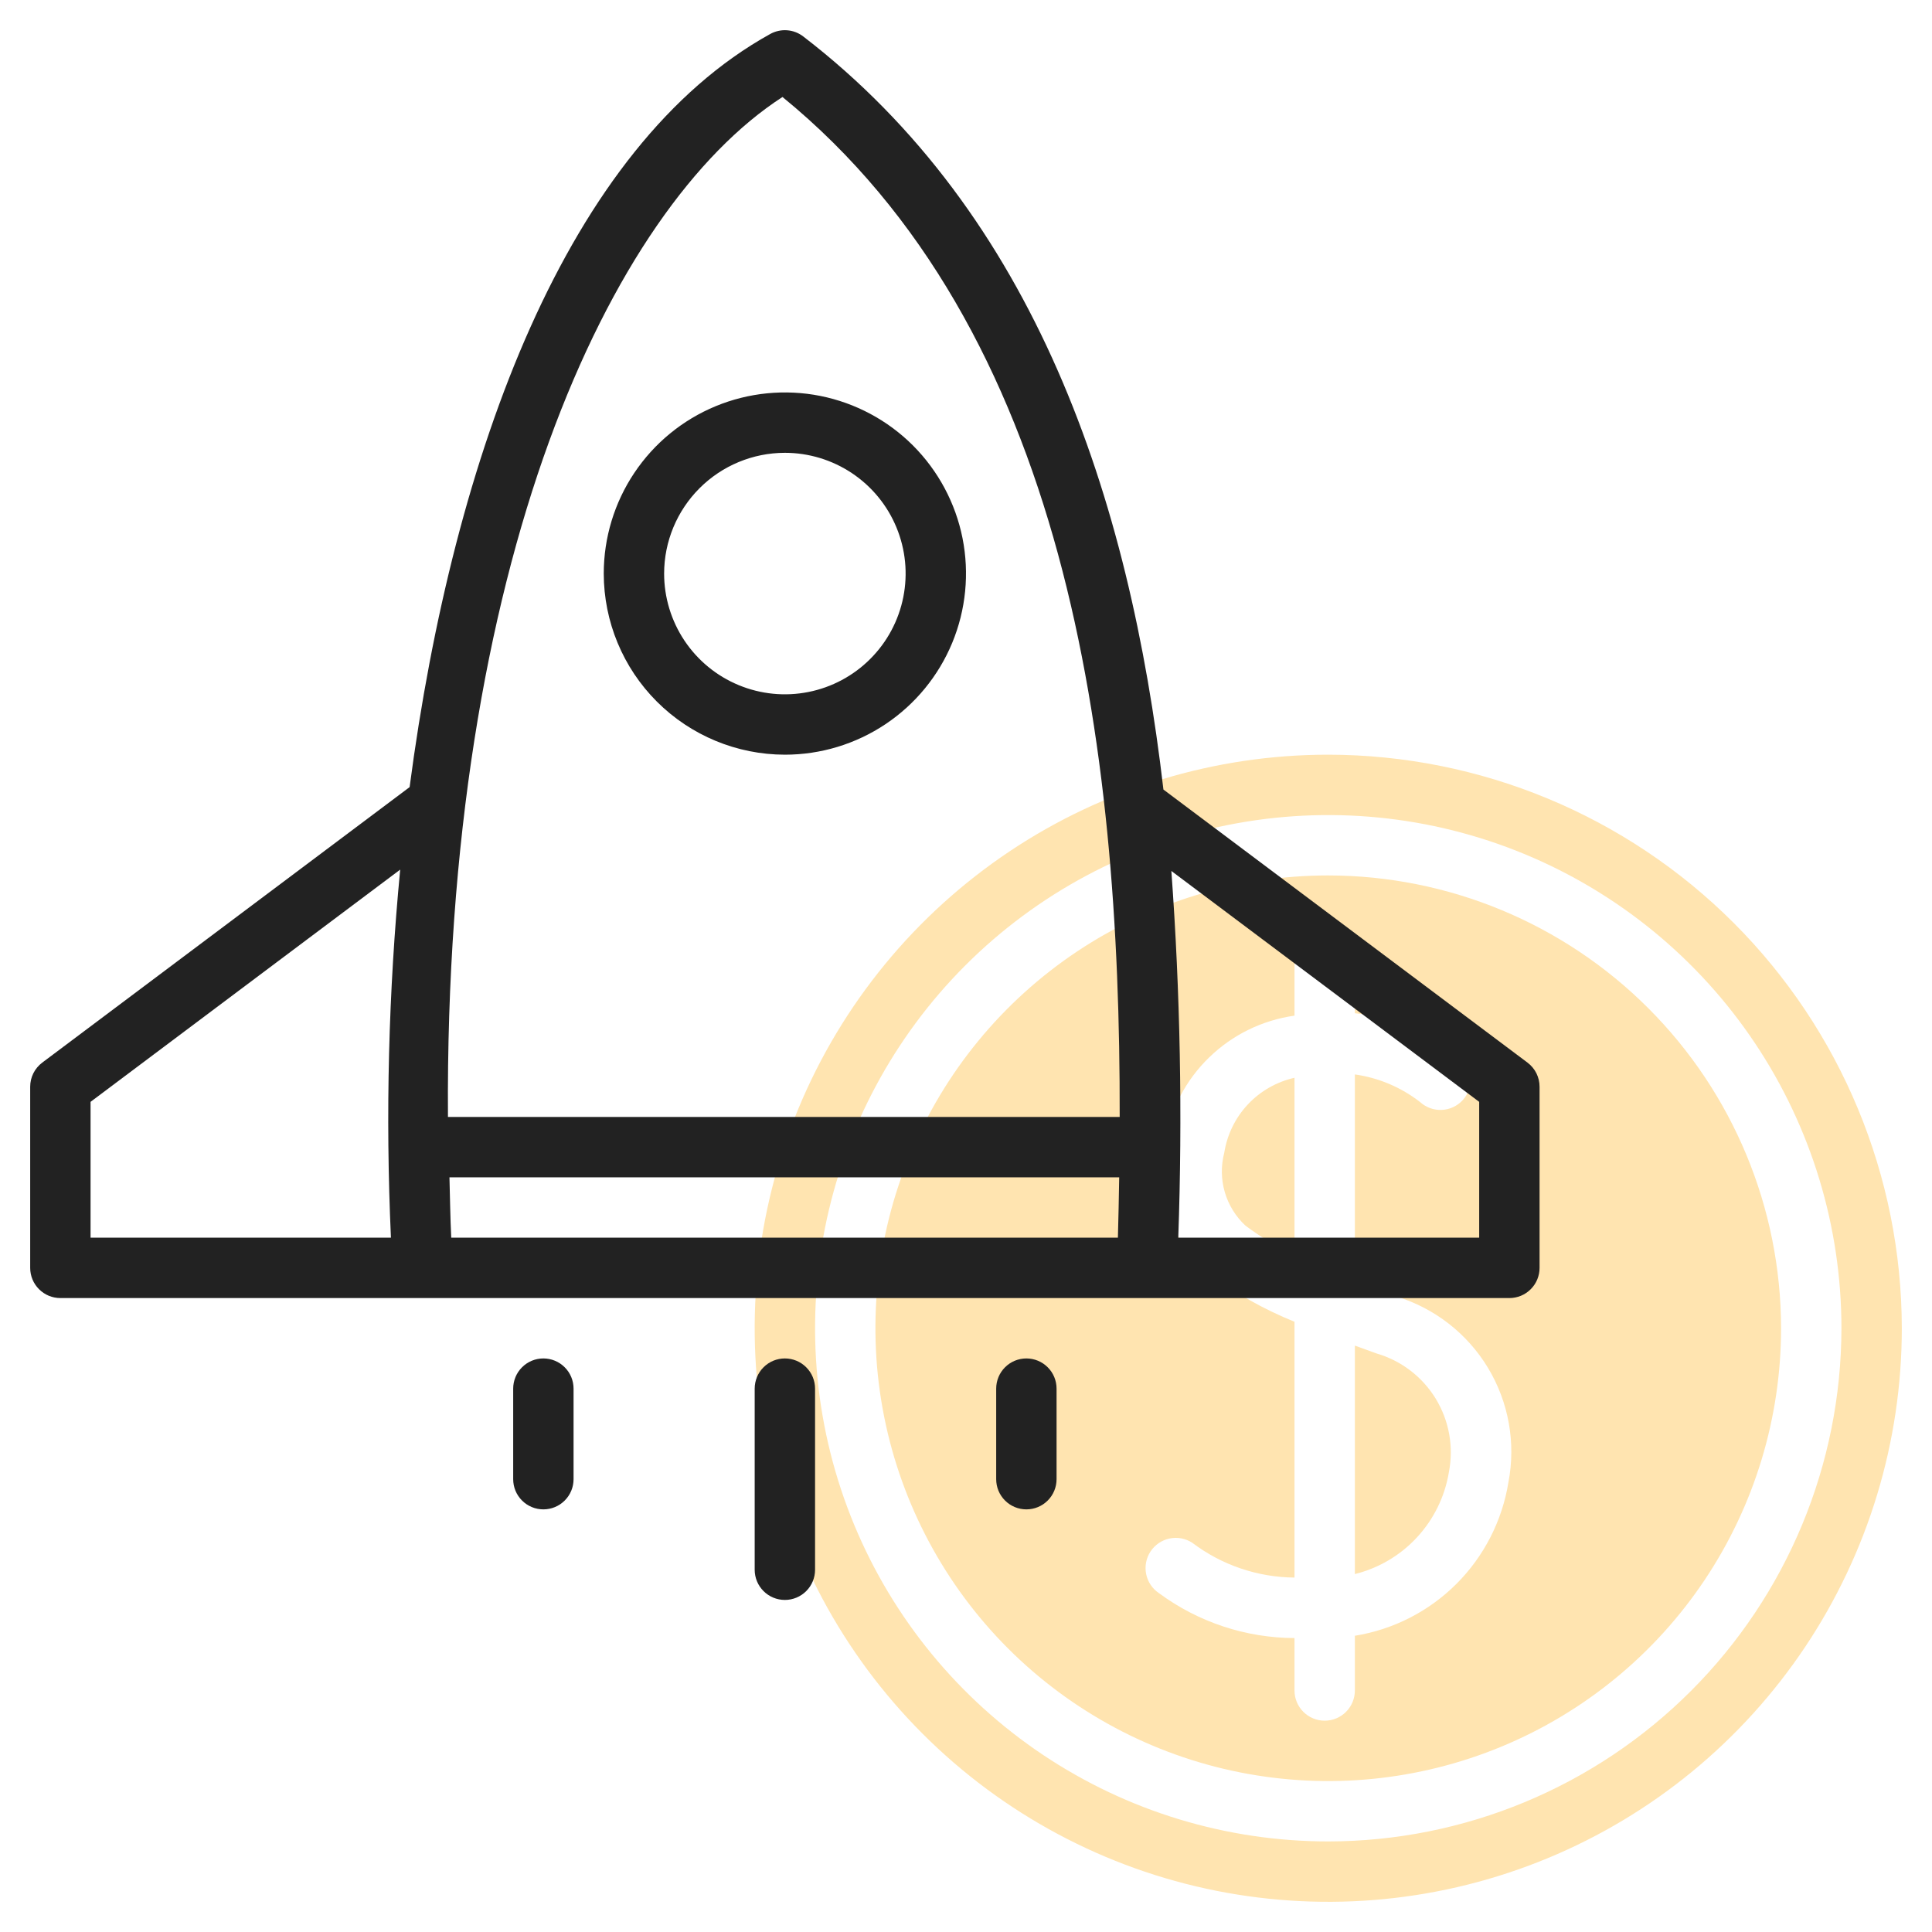 <svg width="64" height="64" viewBox="0 0 64 64" fill="none" xmlns="http://www.w3.org/2000/svg">
<path d="M44 25C40.242 25 36.569 26.114 33.444 28.202C30.32 30.29 27.884 33.257 26.446 36.729C25.008 40.201 24.632 44.021 25.365 47.707C26.098 51.392 27.908 54.778 30.565 57.435C33.222 60.092 36.608 61.902 40.293 62.635C43.979 63.368 47.799 62.992 51.271 61.554C54.743 60.116 57.71 57.68 59.798 54.556C61.886 51.431 63 47.758 63 44C62.994 38.963 60.991 34.133 57.429 30.571C53.867 27.009 49.037 25.006 44 25ZM44 61C40.638 61 37.351 60.003 34.555 58.135C31.76 56.267 29.581 53.612 28.294 50.506C27.007 47.399 26.671 43.981 27.327 40.684C27.983 37.386 29.602 34.357 31.979 31.979C34.357 29.602 37.386 27.983 40.684 27.327C43.981 26.671 47.399 27.007 50.506 28.294C53.612 29.581 56.267 31.76 58.135 34.555C60.003 37.351 61 40.638 61 44C60.995 48.507 59.202 52.828 56.015 56.015C52.828 59.202 48.507 60.995 44 61Z" fill="#FFE4B0"/>
<path d="M40.555 38.187C40.443 38.615 40.449 39.066 40.573 39.491C40.697 39.916 40.933 40.3 41.258 40.601C41.764 40.981 42.309 41.309 42.882 41.579V35.703C42.29 35.836 41.751 36.143 41.336 36.586C40.921 37.029 40.649 37.587 40.555 38.187Z" fill="#FFE4B0"/>
<path d="M45.599 44.835C45.347 44.746 45.115 44.661 44.882 44.575V52.143C45.674 51.946 46.391 51.522 46.944 50.922C47.498 50.322 47.863 49.574 47.996 48.769C48.16 47.932 48.005 47.064 47.562 46.336C47.118 45.608 46.417 45.072 45.599 44.835Z" fill="#FFE4B0"/>
<path d="M44 29C41.033 29 38.133 29.88 35.666 31.528C33.2 33.176 31.277 35.519 30.142 38.26C29.006 41.001 28.709 44.017 29.288 46.926C29.867 49.836 31.296 52.509 33.393 54.607C35.491 56.704 38.164 58.133 41.074 58.712C43.983 59.291 46.999 58.993 49.74 57.858C52.481 56.723 54.824 54.8 56.472 52.334C58.12 49.867 59 46.967 59 44C58.996 40.023 57.414 36.21 54.602 33.398C51.79 30.586 47.977 29.004 44 29ZM49.969 49.1C49.763 50.375 49.161 51.553 48.248 52.466C47.335 53.379 46.157 53.981 44.882 54.187V56C44.882 56.265 44.776 56.52 44.589 56.707C44.401 56.895 44.147 57 43.882 57C43.617 57 43.362 56.895 43.175 56.707C42.987 56.52 42.882 56.265 42.882 56V54.263C41.269 54.257 39.699 53.738 38.4 52.781C38.291 52.709 38.196 52.616 38.122 52.508C38.048 52.399 37.996 52.277 37.969 52.149C37.915 51.889 37.966 51.618 38.111 51.397C38.257 51.175 38.484 51.019 38.744 50.965C39.004 50.911 39.274 50.962 39.496 51.107C40.471 51.845 41.659 52.249 42.882 52.259V43.785C41.864 43.373 40.903 42.831 40.023 42.175C39.408 41.649 38.95 40.964 38.697 40.196C38.444 39.427 38.407 38.604 38.589 37.815C38.769 36.755 39.282 35.778 40.054 35.029C40.826 34.279 41.816 33.794 42.882 33.645V32C42.882 31.735 42.987 31.48 43.175 31.293C43.362 31.105 43.617 31 43.882 31C44.147 31 44.401 31.105 44.589 31.293C44.776 31.48 44.882 31.735 44.882 32V33.565C46.171 33.695 47.393 34.206 48.392 35.031C48.587 35.21 48.704 35.46 48.715 35.725C48.727 35.99 48.633 36.248 48.454 36.444C48.275 36.639 48.025 36.756 47.76 36.767C47.495 36.779 47.237 36.685 47.041 36.506C46.413 36.018 45.669 35.703 44.882 35.592V42.438C45.308 42.603 45.76 42.772 46.265 42.95C47.531 43.339 48.61 44.181 49.294 45.316C49.977 46.451 50.218 47.798 49.969 49.1Z" fill="#FFE4B0"/>
<path d="M26 45C25.869 45 25.739 45.026 25.617 45.076C25.496 45.126 25.386 45.2 25.293 45.293C25.2 45.386 25.126 45.496 25.076 45.617C25.026 45.739 25 45.869 25 46V52C25 52.265 25.105 52.52 25.293 52.707C25.48 52.895 25.735 53 26 53C26.265 53 26.52 52.895 26.707 52.707C26.895 52.52 27 52.265 27 52V46C27 45.869 26.974 45.739 26.924 45.617C26.874 45.496 26.8 45.386 26.707 45.293C26.614 45.2 26.504 45.126 26.383 45.076C26.261 45.026 26.131 45 26 45Z" fill="#222222"/>
<path d="M34 45C33.869 45 33.739 45.026 33.617 45.076C33.496 45.126 33.386 45.2 33.293 45.293C33.2 45.386 33.126 45.496 33.076 45.617C33.026 45.739 33 45.869 33 46V49C33 49.265 33.105 49.52 33.293 49.707C33.48 49.895 33.735 50 34 50C34.265 50 34.52 49.895 34.707 49.707C34.895 49.52 35 49.265 35 49V46C35 45.869 34.974 45.739 34.924 45.617C34.874 45.496 34.8 45.386 34.707 45.293C34.614 45.2 34.504 45.126 34.383 45.076C34.261 45.026 34.131 45 34 45Z" fill="#222222"/>
<path d="M18 45C17.869 45 17.739 45.026 17.617 45.076C17.496 45.126 17.386 45.2 17.293 45.293C17.2 45.386 17.126 45.496 17.076 45.617C17.026 45.739 17 45.869 17 46V49C17 49.265 17.105 49.52 17.293 49.707C17.48 49.895 17.735 50 18 50C18.265 50 18.52 49.895 18.707 49.707C18.895 49.52 19 49.265 19 49V46C19 45.869 18.974 45.739 18.924 45.617C18.874 45.496 18.8 45.386 18.707 45.293C18.614 45.2 18.504 45.126 18.383 45.076C18.261 45.026 18.131 45 18 45Z" fill="#222222"/>
<path d="M26 25C27.187 25 28.347 24.648 29.333 23.989C30.32 23.329 31.089 22.392 31.543 21.296C31.997 20.2 32.116 18.993 31.885 17.829C31.653 16.666 31.082 15.597 30.243 14.757C29.404 13.918 28.334 13.347 27.171 13.115C26.007 12.884 24.8 13.003 23.704 13.457C22.608 13.911 21.671 14.68 21.011 15.667C20.352 16.653 20 17.813 20 19C20.002 20.591 20.634 22.116 21.759 23.241C22.884 24.366 24.409 24.998 26 25ZM26 15C26.791 15 27.564 15.235 28.222 15.674C28.88 16.114 29.393 16.738 29.695 17.469C29.998 18.2 30.078 19.004 29.923 19.78C29.769 20.556 29.388 21.269 28.828 21.828C28.269 22.388 27.556 22.769 26.78 22.923C26.004 23.078 25.2 22.998 24.469 22.695C23.738 22.393 23.114 21.88 22.674 21.222C22.235 20.564 22 19.791 22 19C22.001 17.939 22.423 16.923 23.173 16.173C23.923 15.423 24.939 15.001 26 15Z" fill="#222222"/>
<path d="M50.6 35.2L38.54 26.155C37.414 16.457 34.286 7.11 26.609 1.208C26.455 1.089 26.269 1.017 26.075 1.003C25.881 0.988 25.686 1.031 25.516 1.125C18.806 4.838 15.028 14.987 13.569 26.074L1.4 35.2C1.276 35.293 1.175 35.414 1.105 35.553C1.036 35.692 1 35.845 1 36V42C1 42.131 1.026 42.261 1.076 42.383C1.126 42.504 1.2 42.614 1.293 42.707C1.386 42.8 1.496 42.874 1.617 42.924C1.739 42.974 1.869 43 2 43H50C50.131 43 50.261 42.974 50.383 42.924C50.504 42.874 50.614 42.8 50.707 42.707C50.8 42.614 50.874 42.504 50.924 42.383C50.974 42.261 51 42.131 51 42V36C51 35.845 50.964 35.692 50.895 35.553C50.825 35.414 50.724 35.293 50.6 35.2ZM25.921 3.213C35.333 10.897 37.117 24.618 37.091 37H14.839C14.718 18.696 20.193 6.919 25.921 3.213ZM3 36.5L13.257 28.807C12.868 32.859 12.766 36.934 12.95 41H3V36.5ZM14.948 41C14.914 40.318 14.908 39.666 14.889 39H37.075C37.063 39.671 37.051 40.341 37.032 41H14.948ZM49 41H39.032C39.174 36.95 39.098 32.895 38.803 28.852L49 36.5V41Z" fill="#222222"/>
</svg>

